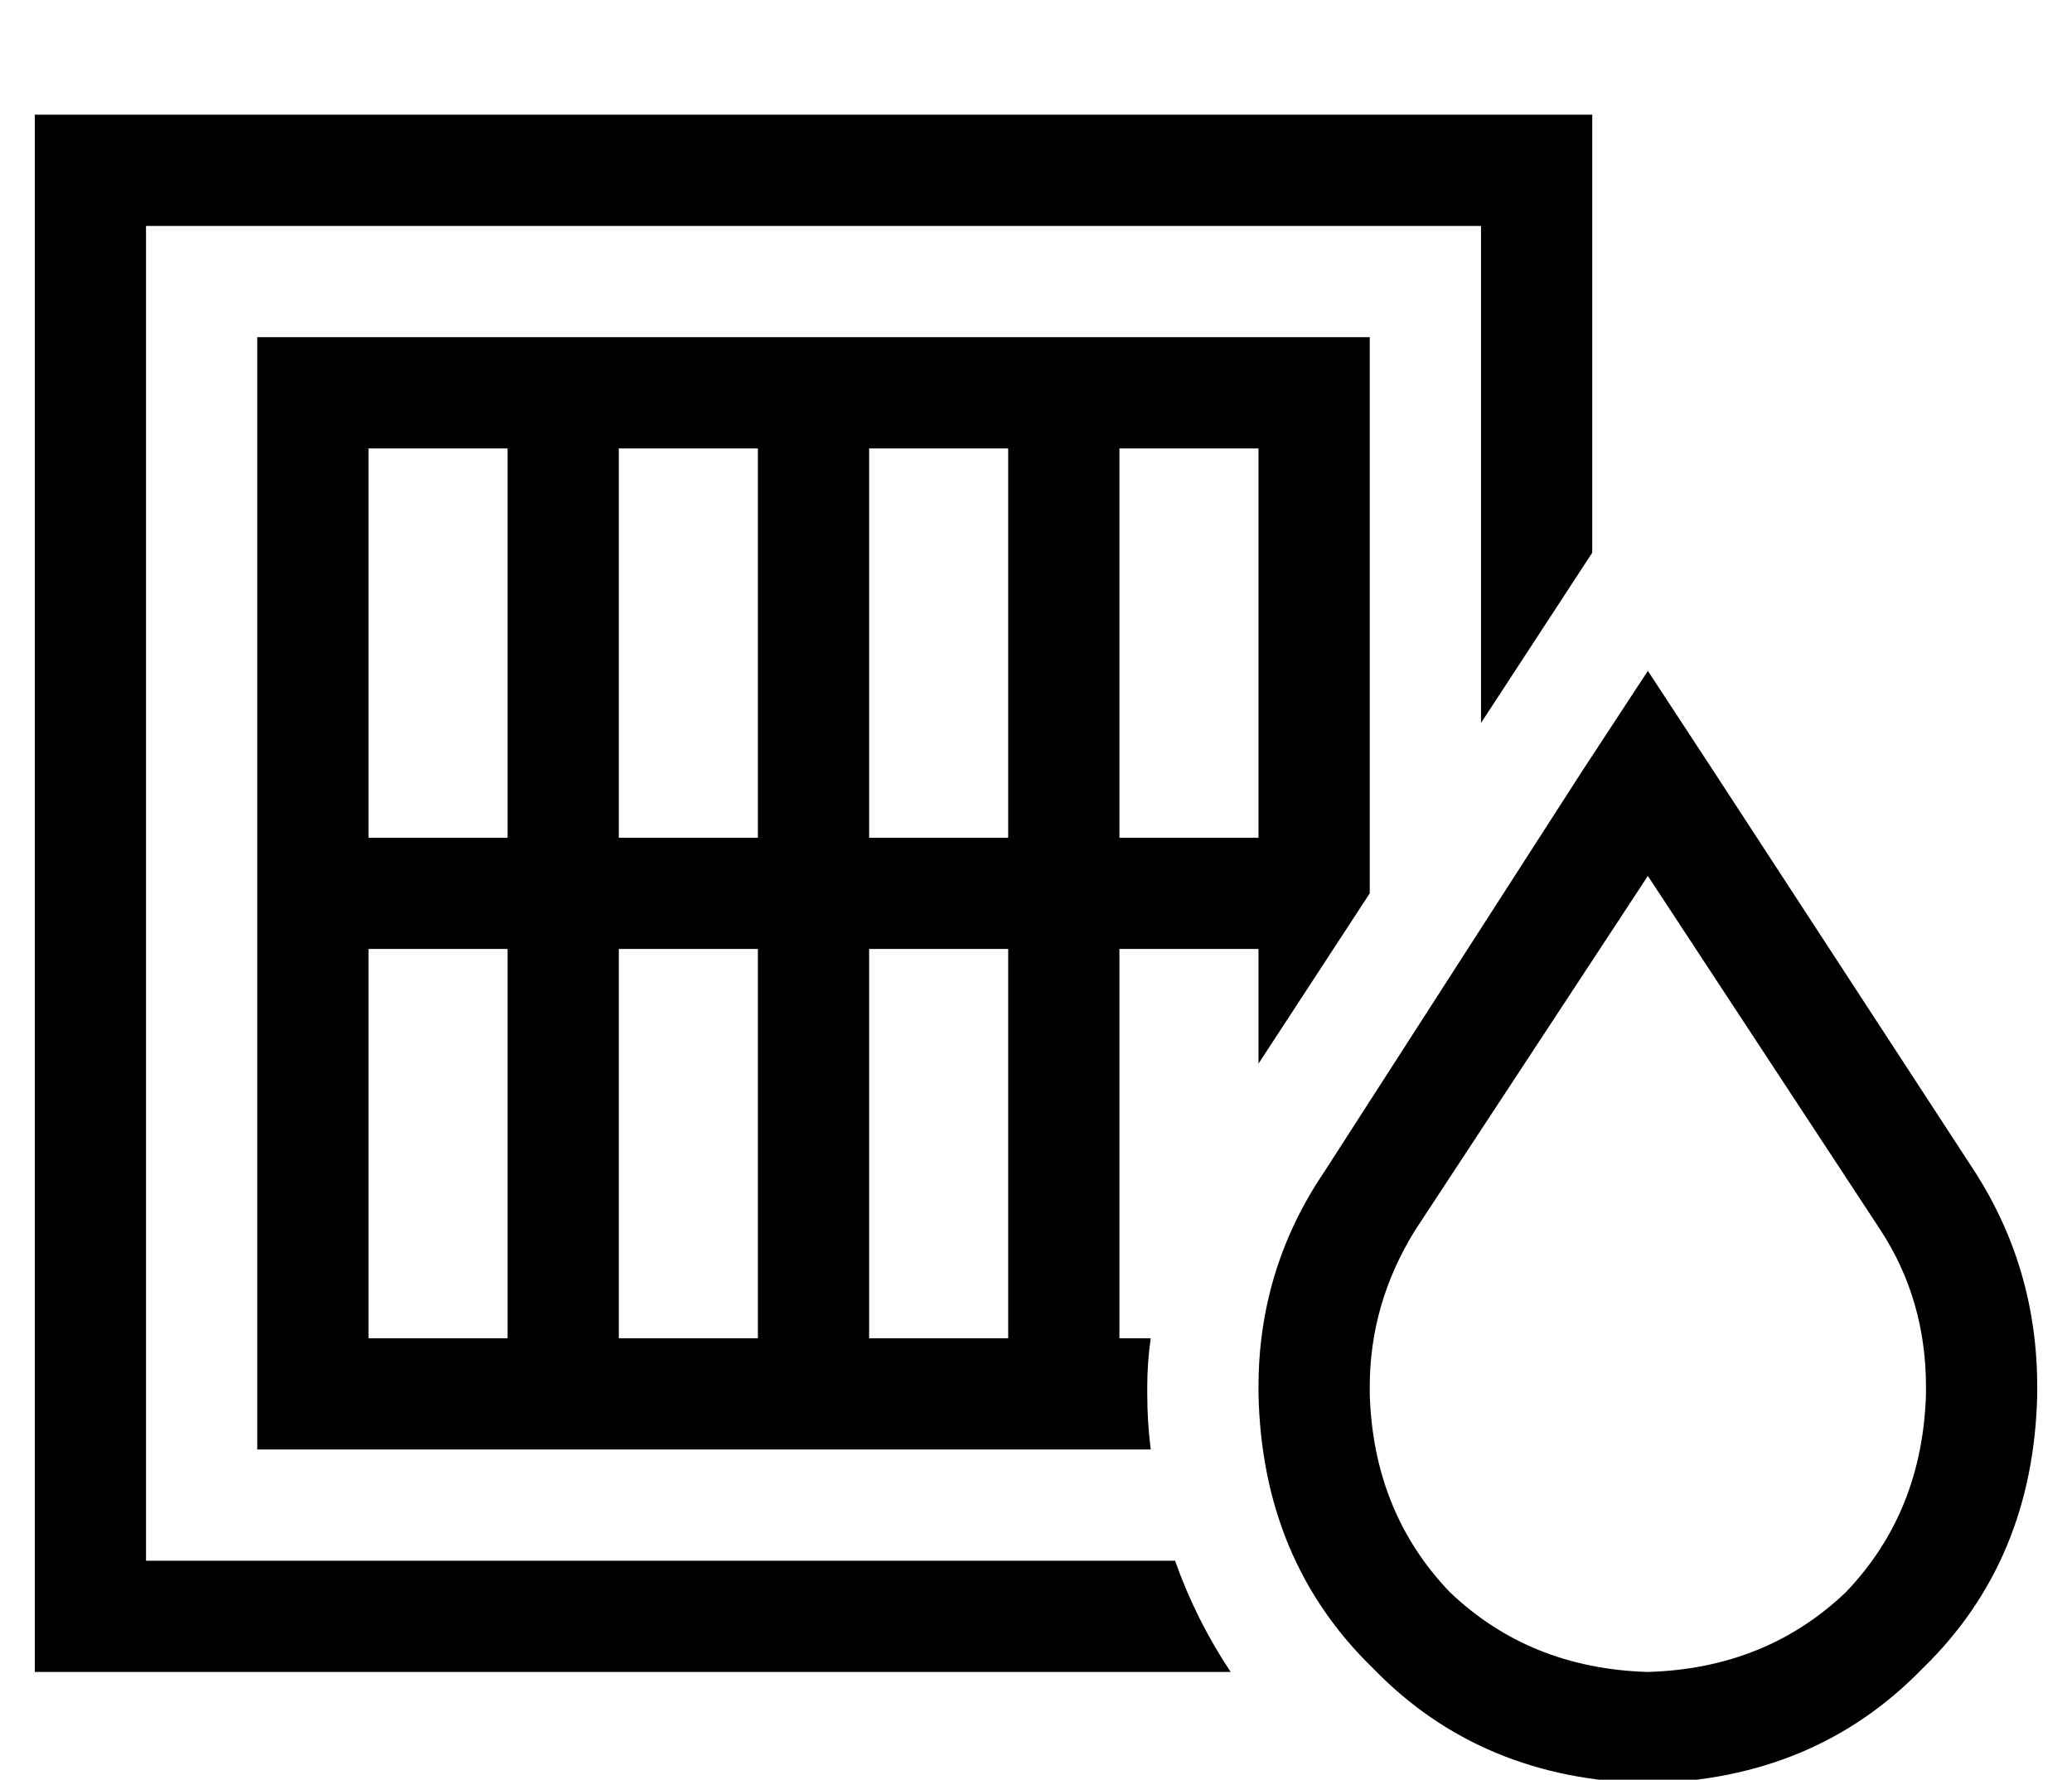 <?xml version="1.0" standalone="no"?>
<!DOCTYPE svg PUBLIC "-//W3C//DTD SVG 1.1//EN" "http://www.w3.org/Graphics/SVG/1.1/DTD/svg11.dtd" >
<svg xmlns="http://www.w3.org/2000/svg" xmlns:xlink="http://www.w3.org/1999/xlink" version="1.1" viewBox="-10 -40 596 512">
   <path fill="currentColor"
d="M32 25h384h-384h384v143v0l32 -49v0v-94v0v-32v0h-32h-416v32v0v384v0v32v0h32h312q-10 -15 -16 -32h-296v0v-384v0zM384 217v-144v144v-144v-16v0h-16h-304v16v0v144v0v144v0v16v0h16h241q-1 -8 -1 -16v-2v0q0 -7 1 -14h-9v0v-112v0h40v0v33v0l32 -49v0v0v0zM96 201
v-112v112v-112h40v0v112v0h-40v0zM168 201v-112v112v-112h40v0v112v0h-40v0zM240 201v-112v112v-112h40v0v112v0h-40v0zM312 201v-112v112v-112h40v0v112v0h-40v0zM280 233v112v-112v112h-40v0v-112v0h40v0zM208 233v112v-112v112h-40v0v-112v0h40v0zM136 233v112v-112v112
h-40v0v-112v0h40v0zM397 314l67 -102l-67 102l67 -102l67 102v0q13 20 13 45v2v0q-1 34 -23 57q-23 22 -57 23q-34 -1 -57 -23q-22 -23 -23 -57v-2v0q0 -24 13 -45v0zM371 297q-19 28 -19 62v2v0q1 48 33 79q31 32 79 33q48 -1 79 -33q32 -31 33 -79v-2v0q0 -34 -18 -62
l-75 -115v0l-19 -29v0l-19 29v0l-74 115v0z" />
</svg>
